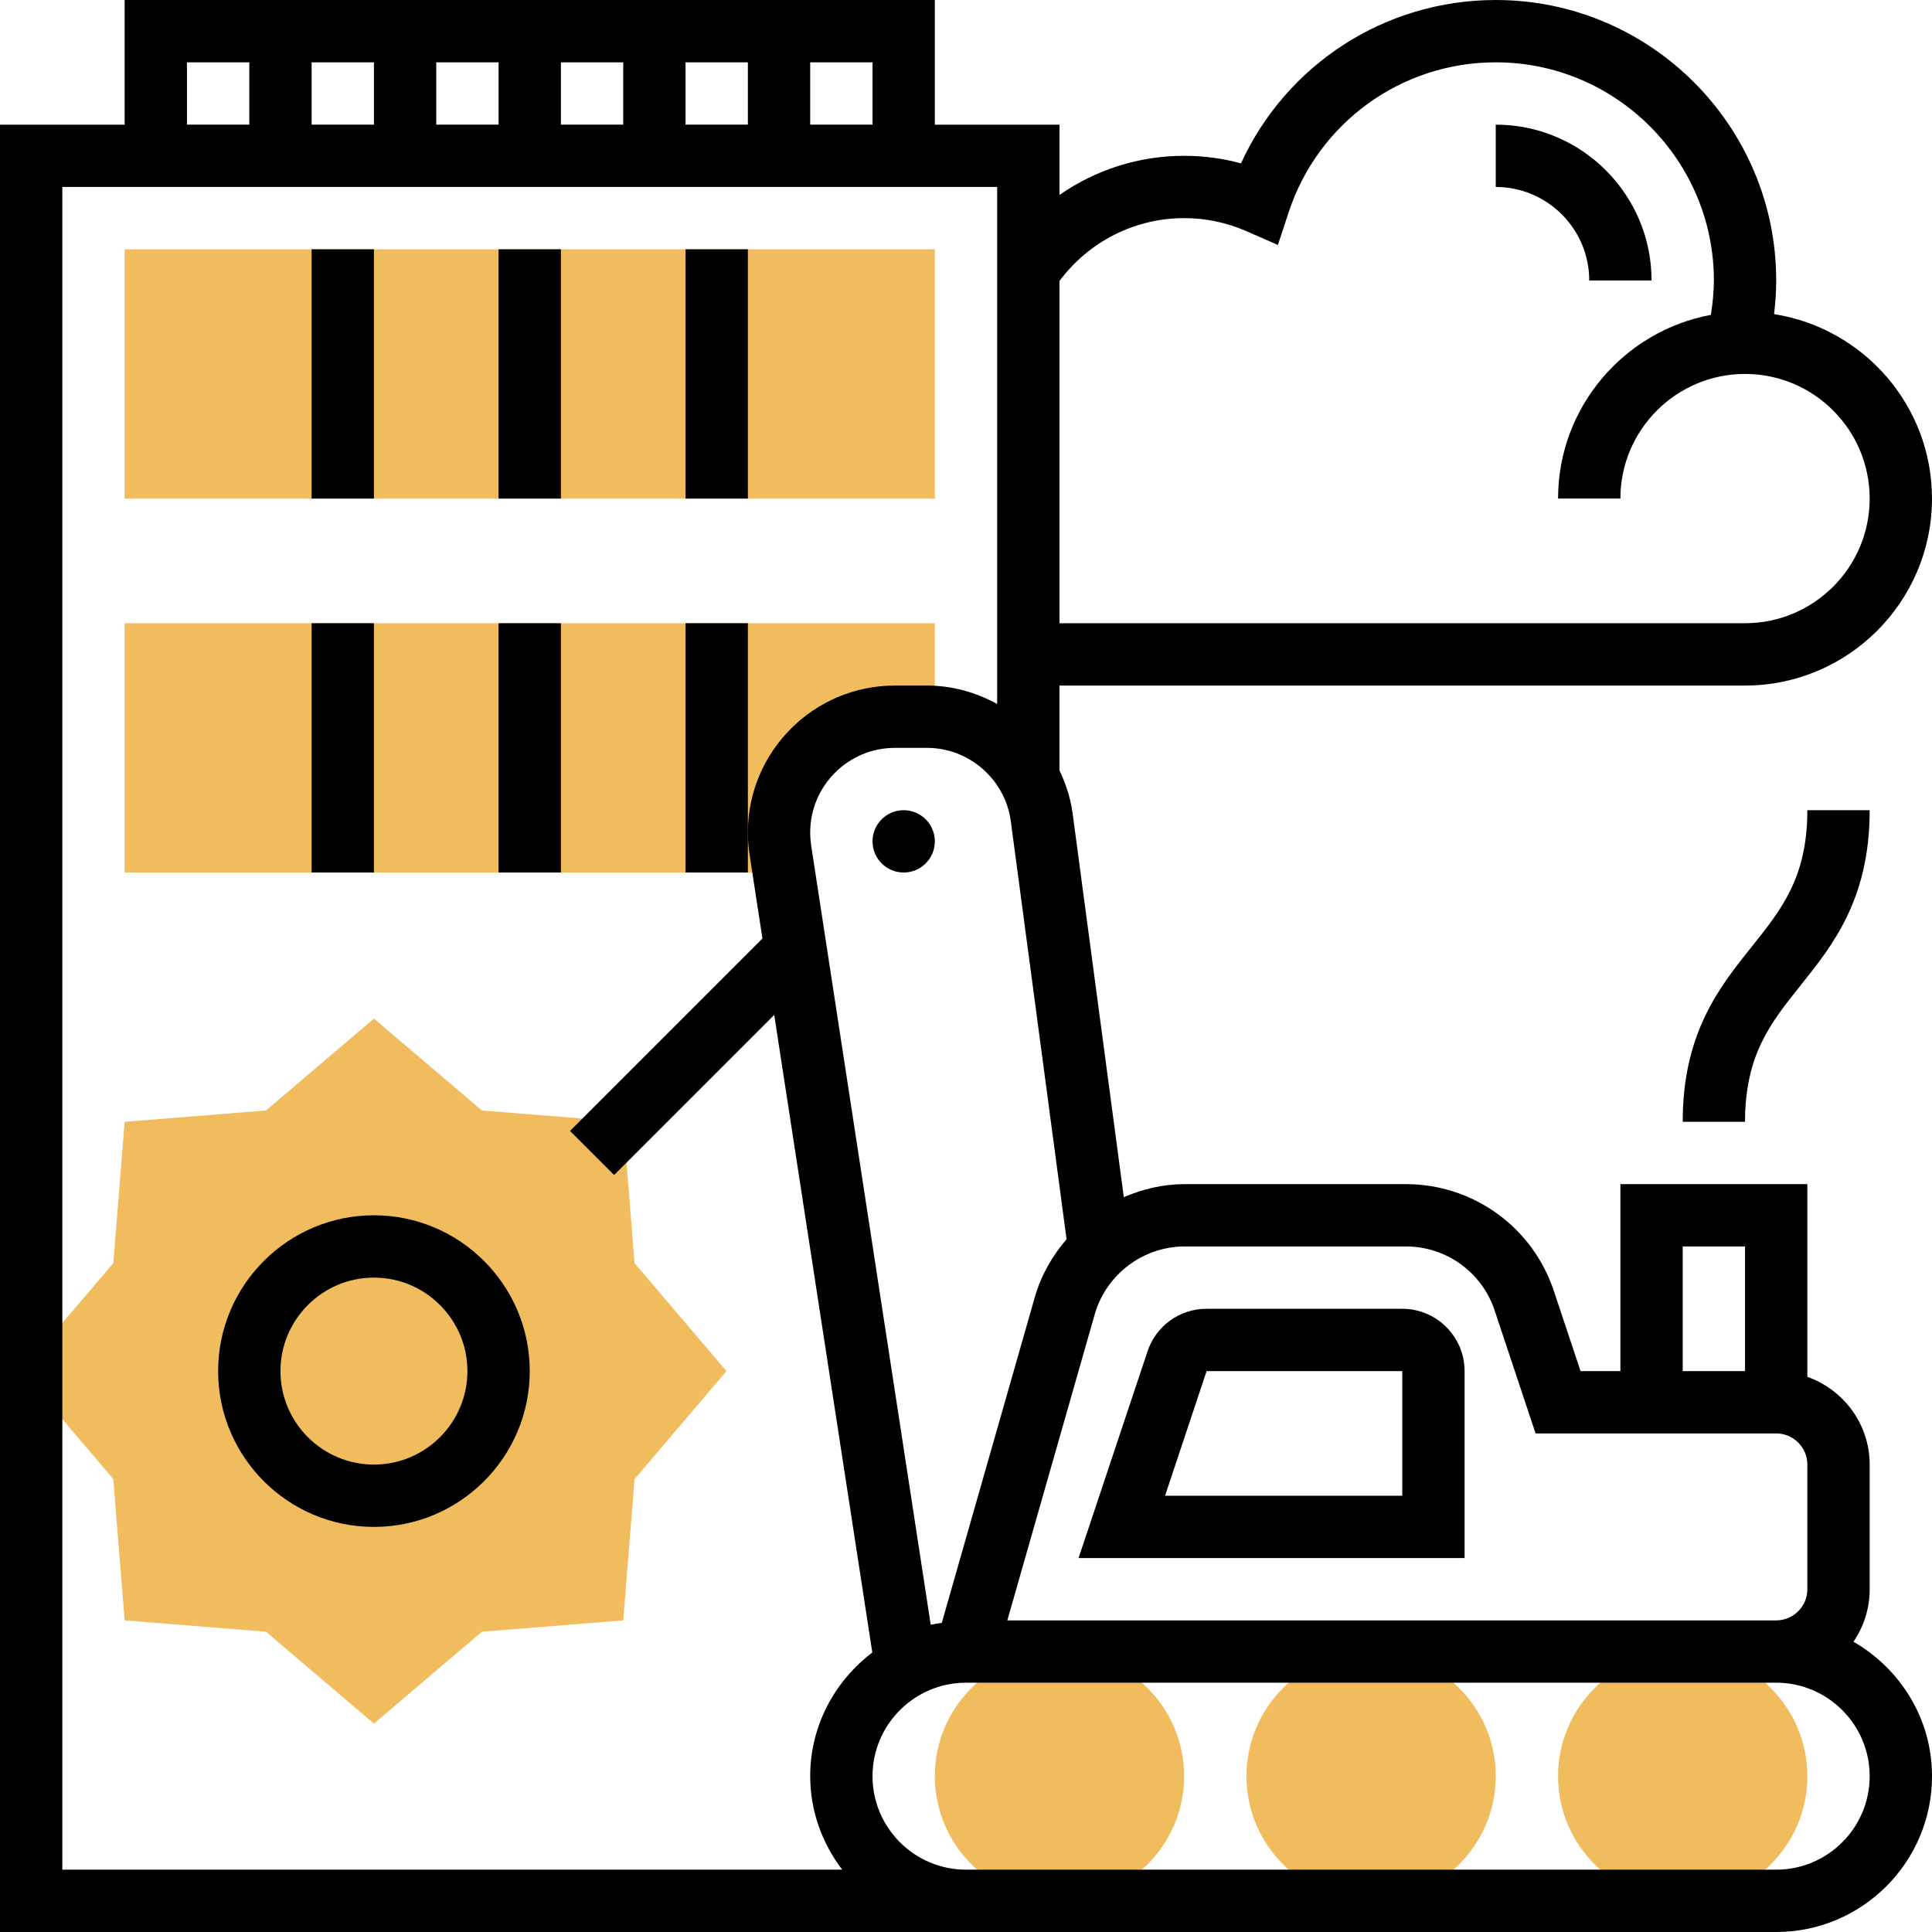 <svg height="496pt" viewBox="0 0 496 496" width="496pt" xmlns="http://www.w3.org/2000/svg"><g fill="#f0bc5e"><path d="m352 488c-17.648 0-32-14.352-32-32s14.352-32 32-32 32 14.352 32 32-14.352 32-32 32zm0 0"/><path d="m272 488c-17.648 0-32-14.352-32-32s14.352-32 32-32 32 14.352 32 32-14.352 32-32 32zm0 0"/><path d="m432 488c-17.648 0-32-14.352-32-32s14.352-32 32-32 32 14.352 32 32-14.352 32-32 32zm0 0"/><path d="m96 442.504-27.719-23.594-36.281-2.91-2.91-36.289-23.594-27.711 23.594-27.719 2.91-36.281 36.289-2.91 27.711-23.594 27.719 23.594 36.281 2.91 2.91 36.289 23.594 27.711-23.594 27.719-2.91 36.281-36.289 2.91zm0 0"/><path d="m200.344 218.246c-.23-1.492-.344-3.008-.344-4.52 0-16.414 13.312-29.727 29.727-29.727h8.25c.688 0 1.344.137 2.023.184v-24.184h-208v64h169.23zm0 0"/><path d="m240 128h-208v-64h208zm0 0"/></g><path d="m80 160h16v64h-16zm0 0"/><path d="m128 160h16v64h-16zm0 0"/><path d="m176 160v64h16v-64zm0 0"/><path d="m475.84 421.48c2.625-3.848 4.16-8.488 4.16-13.48v-32c0-10.414-6.711-19.215-16-22.527v-49.473h-48v48h-10.23l-6.883-20.656c-5.453-16.352-20.711-27.344-37.949-27.344h-56.801c-5.504 0-10.762 1.258-15.625 3.344l-13.152-98.609c-.52-3.902-1.75-7.543-3.367-10.957v-21.777h176c26.473 0 48-21.527 48-48 0-23.93-17.609-43.762-40.543-47.359.352-2.855.551-5.746.551-8.641 0-39.695-32.297-72-72-72-28.426 0-53.777 16.551-65.406 41.938-4.746-1.289-9.625-1.938-14.594-1.938-11.641 0-22.754 3.602-32 10.047v-18.047h-32v-32h-208v32h-32v464h456c22.055 0 40-17.945 40-40 0-14.801-8.176-27.609-20.16-34.52zm-43.84-101.48h16v32h-16zm-71.062 0c10.344 0 19.496 6.594 22.773 16.406l10.52 31.594h61.77c4.414 0 8 3.594 8 8v32c0 4.406-3.586 8-8 8h-197.391l22.445-78.594c2.938-10.246 12.434-17.406 23.09-17.406zm-121.992 97.129-30.699-200.082c-.156-1.094-.246-2.215-.246-3.32 0-11.984 9.754-21.727 21.727-21.727h8.25c10.84 0 20.102 8.105 21.527 18.855l14.312 107.289c-3.656 4.262-6.535 9.246-8.145 14.863l-23.887 83.625c-.961.145-1.906.277-2.84.496zm65.055-361.129c5.535 0 10.922 1.129 16.008 3.359l8.062 3.527 2.754-8.359c7.566-23.039 28.945-38.527 53.176-38.527 30.871 0 56 25.121 56 56 0 2.984-.312 5.93-.777 8.84-22.285 4.145-39.223 23.695-39.223 47.16h16c0-17.648 14.352-32 32-32s32 14.352 32 32-14.352 32-32 32h-176v-87.871c7.543-10.105 19.312-16.129 32-16.129zm-80-24h-16v-16h16zm-144 0v-16h16v16zm32-16h16v16h-16zm32 0h16v16h-16zm32 0h16v16h-16zm-128 0h16v16h-16zm-32 32h240v132.734c-5.398-2.965-11.52-4.734-18.023-4.734h-8.25c-20.805 0-37.727 16.93-37.727 37.727 0 1.914.152 3.824.441 5.738l3.301 21.48-49.398 49.398 11.312 11.312 41.105-41.105 25.184 163.695c-9.625 7.312-15.945 18.762-15.945 31.754 0 9.039 3.129 17.297 8.207 24h-200.207zm440 432h-208c-13.23 0-24-10.77-24-24s10.77-24 24-24h208c13.23 0 24 10.77 24 24s-10.77 24-24 24zm0 0"/><path d="m376 400v-48c0-8.824-7.176-16-16-16h-50.23c-6.898 0-13 4.398-15.168 10.938l-17.707 53.062zm-66.23-48h50.23v32h-60.895zm0 0"/><path d="m240 216c0 4.418-3.582 8-8 8s-8-3.582-8-8 3.582-8 8-8 8 3.582 8 8zm0 0"/><path d="m96 312c-22.055 0-40 17.945-40 40s17.945 40 40 40 40-17.945 40-40-17.945-40-40-40zm0 64c-13.23 0-24-10.77-24-24s10.77-24 24-24 24 10.77 24 24-10.77 24-24 24zm0 0"/><path d="m80 64h16v64h-16zm0 0"/><path d="m128 64h16v64h-16zm0 0"/><path d="m176 64h16v64h-16zm0 0"/><path d="m408 72h16c0-22.055-17.945-40-40-40v16c13.23 0 24 10.77 24 24zm0 0"/><path d="m432 288h16c0-17.191 6.602-25.449 14.246-35 8.32-10.398 17.754-22.191 17.754-45h-16c0 17.191-6.602 25.449-14.246 35-8.32 10.398-17.754 22.191-17.754 45zm0 0"/></svg>